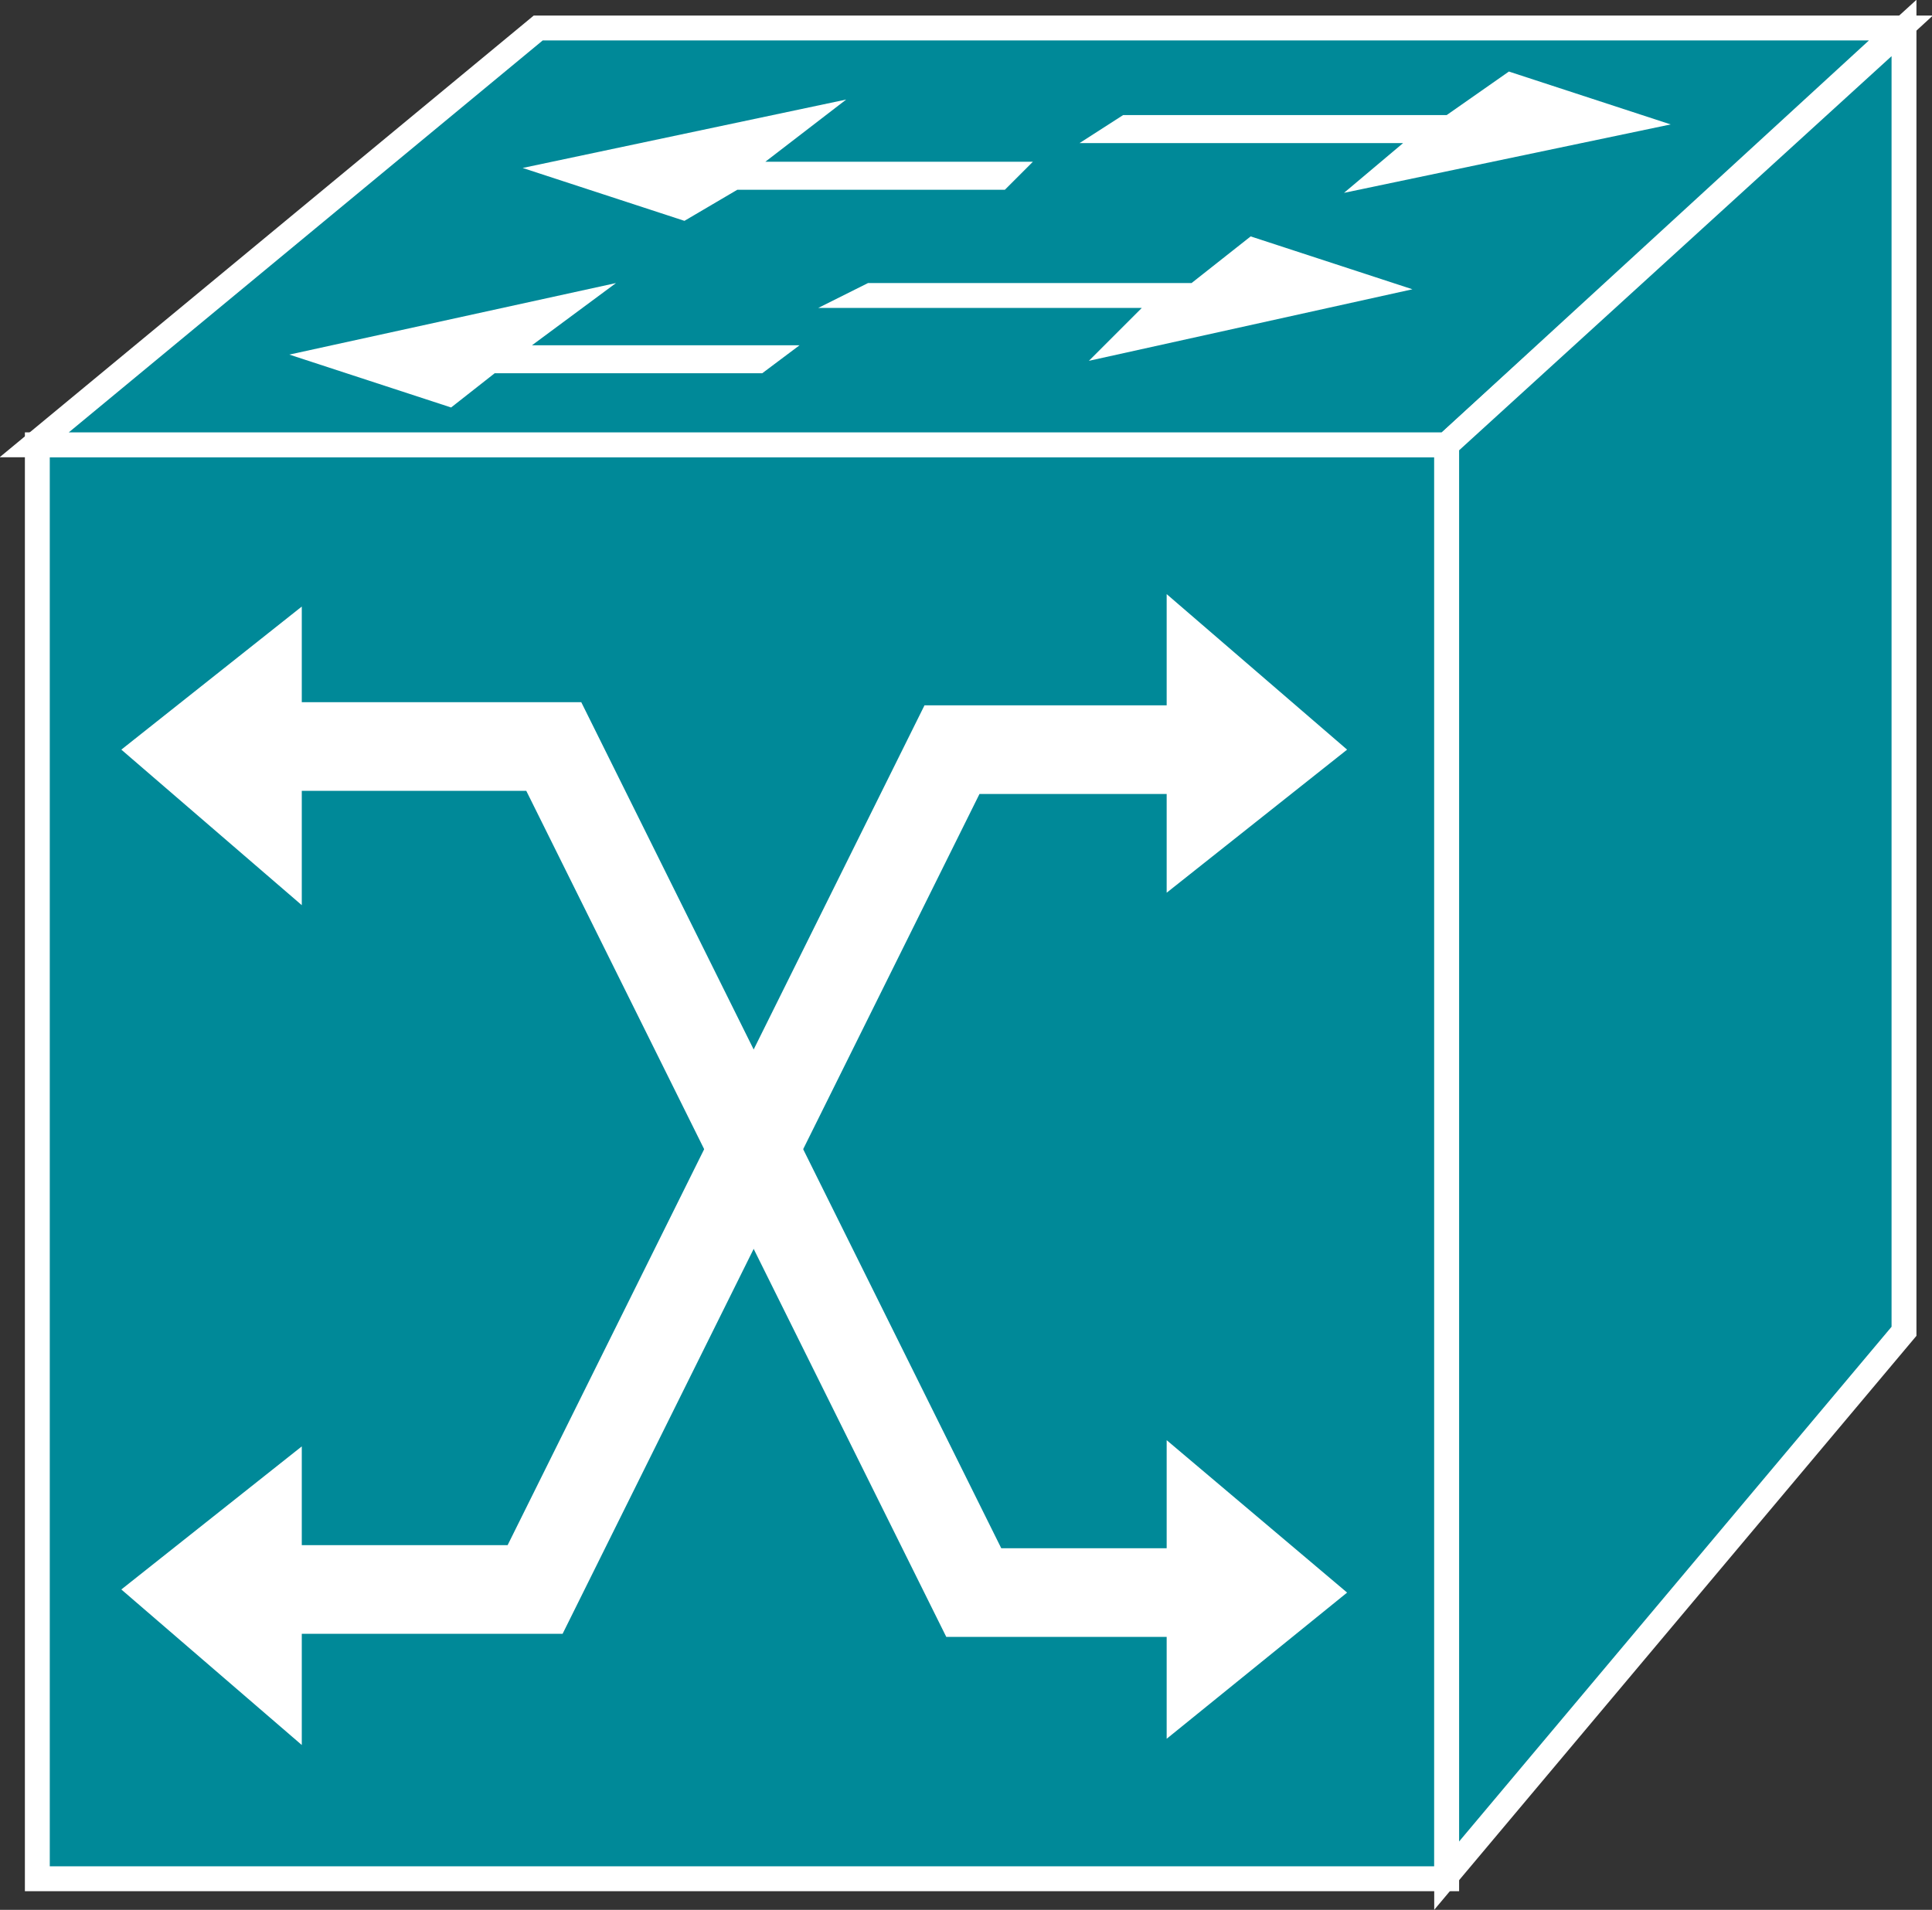 <?xml version="1.0" encoding="utf-8"?>
<!-- Generator: Adobe Illustrator 20.1.0, SVG Export Plug-In . SVG Version: 6.00 Build 0)  -->
<svg version="1.1" id="Layer_1" xmlns="http://www.w3.org/2000/svg" xmlns:xlink="http://www.w3.org/1999/xlink" x="0px" y="0px"
	 viewBox="0 0 62.1 61.4" style="enable-background:new 0 0 62.1 61.4;" xml:space="preserve">
<rect x="0" y="0" width="62.1" height="61.4" fill="#333333" stroke="none"/>
<style type="text/css">
	.st0{fill:#008998;stroke:#FFFFFF;stroke-width:0.8;}
	.st1{fill:none;stroke:#008998;stroke-width:2.85;}
	.st2{fill:#FFFFFF;}
	.st3{fill:none;stroke:#FFFFFF;stroke-width:2.85;}
</style>
<g>
	<g>
		<rect x="1.2" y="14.3" class="st0" width="45.3" height="46.1"/>
		<g>
			<polygon class="st2" points="9.7,56.1 9.7,46.5 3.9,51.1 			"/>
		</g>
		<g>
			<polygon class="st2" points="37.5,19.1 37.5,28.7 43.3,24.1 			"/>
		</g>
		<g>
			<polygon class="st2" points="9.7,29.1 9.7,19.5 3.9,24.1 			"/>
		</g>
		<polyline class="st3" points="41.2,51.2 31.3,51.2 17.8,24 7.6,24 		"/>
		<polygon class="st0" points="61.1,0.9 46.5,14.3 1.1,14.3 17.3,0.9 		"/>
		<polygon class="st0" points="61.2,42.8 61.2,0.9 46.5,14.3 46.5,60.3 		"/>
		<polyline class="st3" points="7.6,51.1 17.2,51.1 30.6,24.1 40.9,24.1 		"/>
		<g>
			<polygon class="st2" points="37.5,46.3 37.5,55.9 43.3,51.2 			"/>
		</g>
	</g>
	<g>
		<polygon class="st2" points="38.3,9.1 40.2,7.6 45.4,9.3 35,11.6 36.7,9.9 26.3,9.9 27.9,9.1 		"/>
		<polygon class="st2" points="33.2,5.2 32.3,6.1 23.7,6.1 22,7.1 16.8,5.4 27.2,3.2 24.6,5.2 		"/>
		<polygon class="st2" points="25.7,11.1 24.5,12 15.9,12 14.5,13.1 9.3,11.4 19.8,9.1 17.1,11.1 		"/>
		<polygon class="st2" points="46.5,3.7 48.5,2.3 53.7,4 43.2,6.2 45.1,4.6 34.7,4.6 36.1,3.7 		"/>
	</g>
</g>
</svg>
